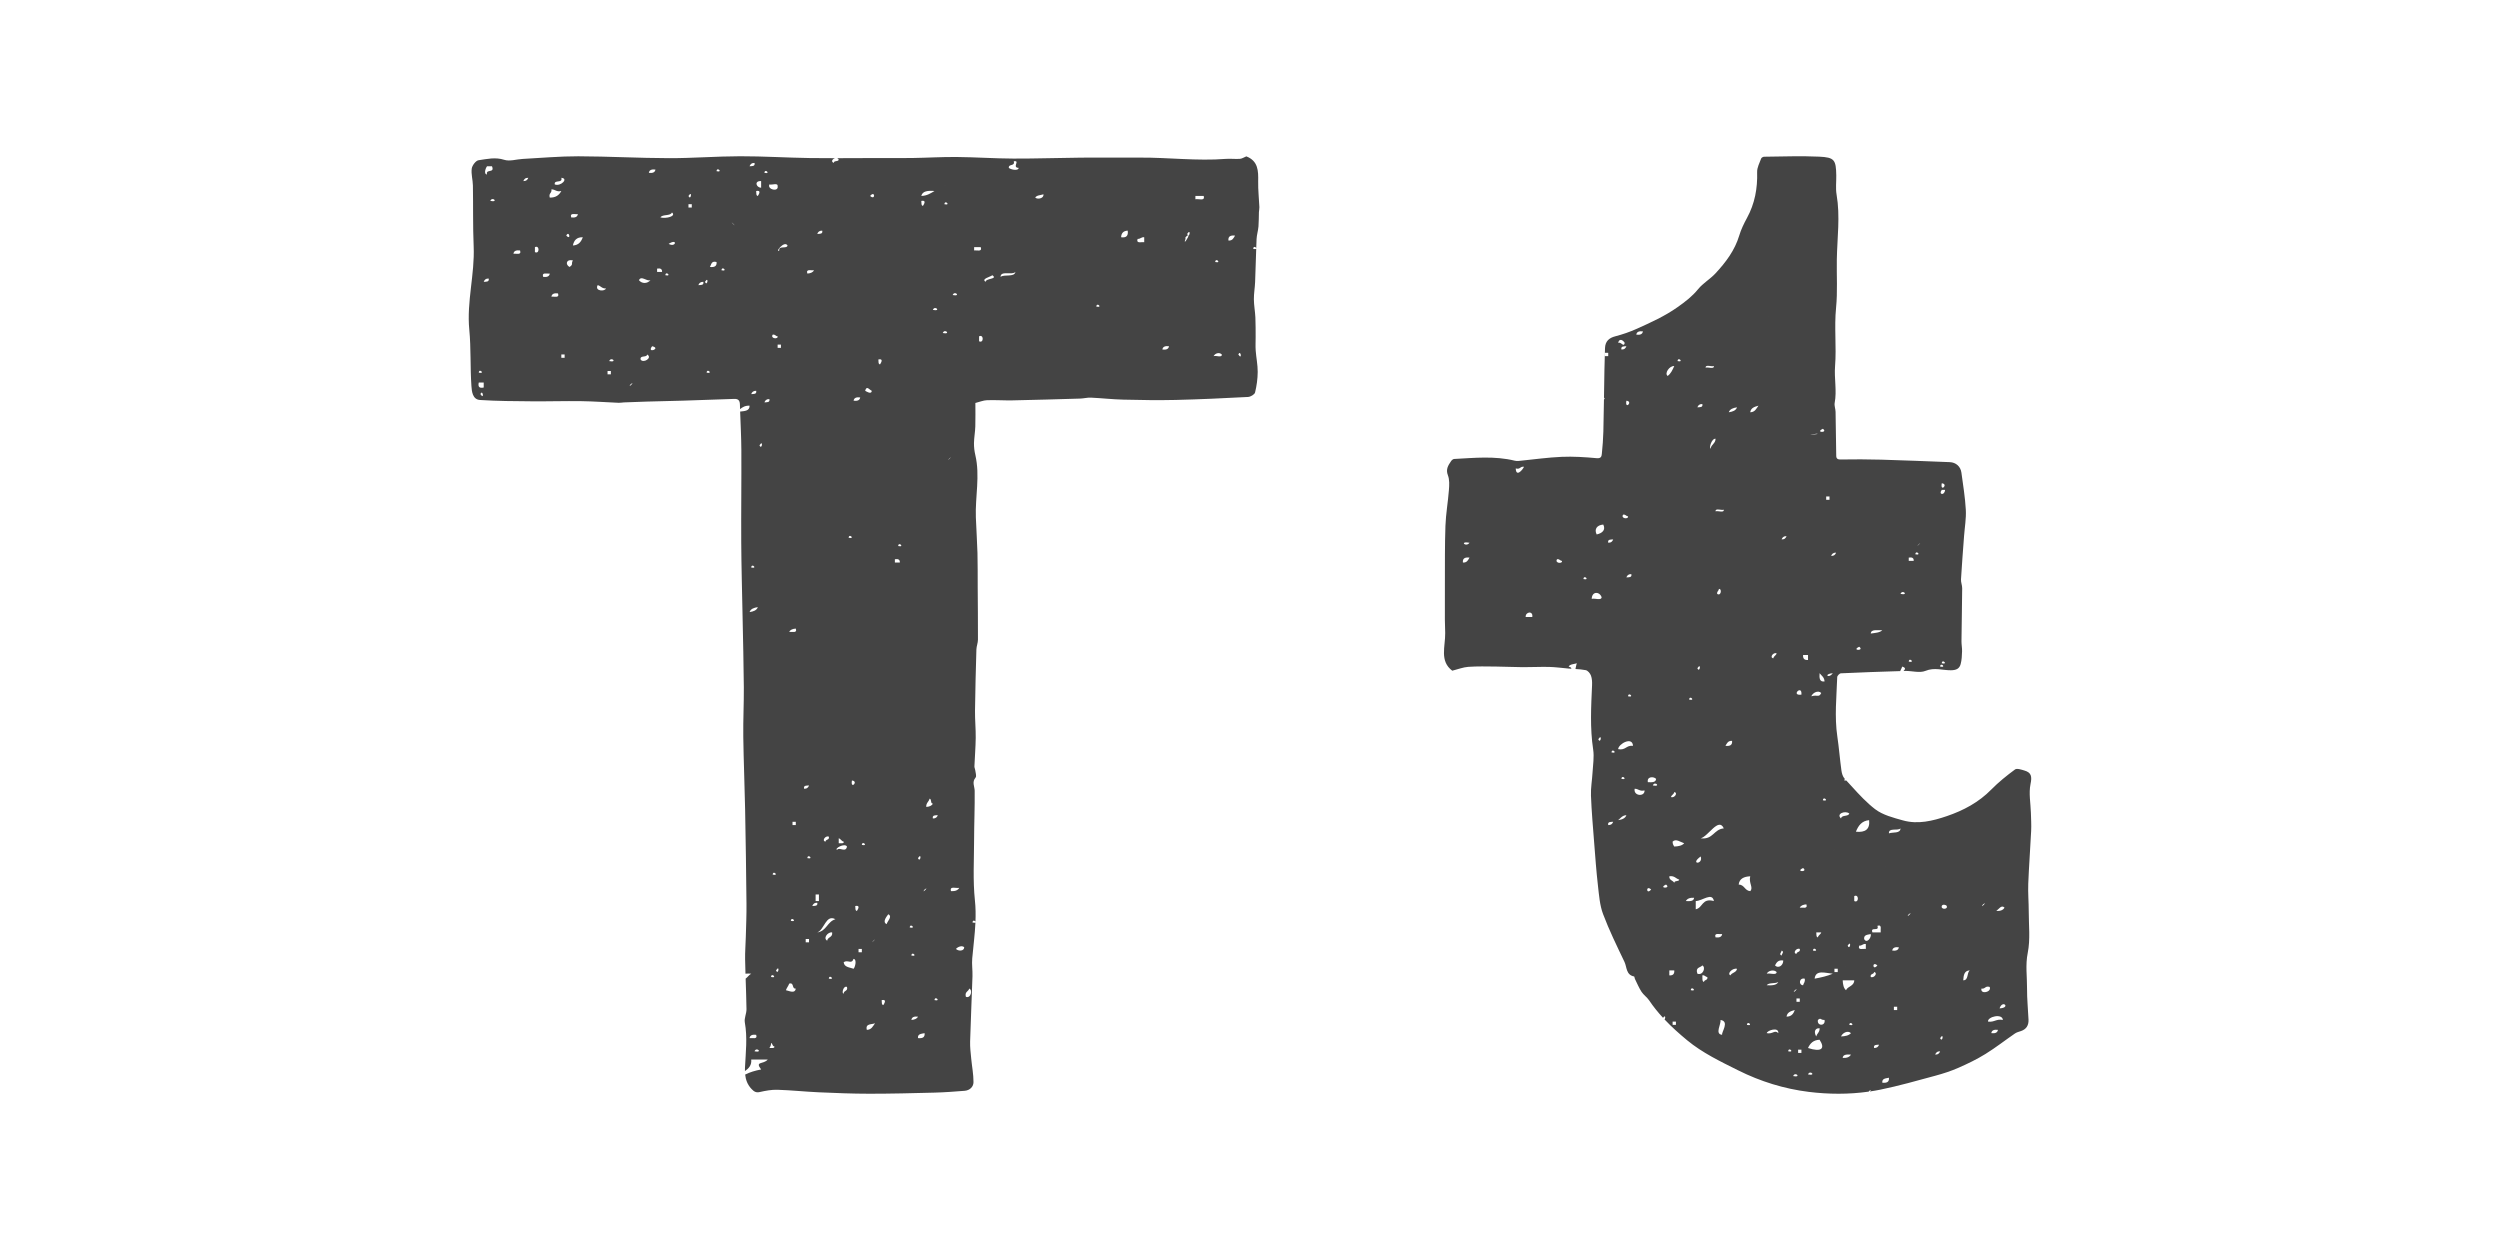 <?xml version="1.0" encoding="utf-8"?>
<!-- Generator: Adobe Illustrator 16.0.0, SVG Export Plug-In . SVG Version: 6.00 Build 0)  -->
<!DOCTYPE svg PUBLIC "-//W3C//DTD SVG 1.1//EN" "http://www.w3.org/Graphics/SVG/1.1/DTD/svg11.dtd">
<svg version="1.1" id="Layer_1" xmlns="http://www.w3.org/2000/svg" xmlns:xlink="http://www.w3.org/1999/xlink" x="0px" y="0px"
	 width="800px" height="400px" viewBox="0 0 800 400" enable-background="new 0 0 800 400" xml:space="preserve">
<g>
	<path fill-rule="evenodd" clip-rule="evenodd" fill="#444444" d="M398.828,50.038c-0.746,0.3-1.395,0.748-2.068,0.795
		c-1.504,0.104-3.029-0.105-4.532,0.012c-9.174,0.719-18.314-0.468-27.477-0.412c-6.235,0.038-12.472-0.044-18.707,0.011
		c-7.253,0.064-14.507,0.331-21.76,0.303c-6.052-0.024-12.102-0.452-18.155-0.508c-4.714-0.043-9.433,0.253-14.15,0.323
		c-4.032,0.061-8.065,0.015-12.098,0.018c-4.003,0.003-8.006,0.033-12.01,0.041c0.213,0.066,0.4,0.211,0.524,0.461
		c-0.119,0.764-1.579,0.186-1.589,1.055c-1.042-0.449-0.361-1.314,0.435-1.516c-2.682,0.003-5.362-0.003-8.043-0.044
		c-7.459-0.111-14.915-0.589-22.371-0.576c-7.574,0.012-15.149,0.633-22.724,0.614c-9.685-0.023-19.368-0.579-29.053-0.602
		c-5.936-0.013-11.873,0.533-17.808,0.848c-1.979,0.105-4.14,0.848-5.891,0.283c-2.863-0.925-5.53-0.249-8.212,0.131
		c-0.872,0.124-2.043,1.664-2.181,2.678c-0.237,1.755,0.341,3.603,0.372,5.414c0.112,6.489-0.035,12.988,0.242,19.471
		c0.382,8.929-2.264,17.654-1.401,26.634c0.575,5.978,0.27,12.036,0.682,18.036c0.117,1.695,0.322,4.331,2.756,4.491
		c5.533,0.363,11.092,0.378,16.643,0.426c5.242,0.045,10.487-0.128,15.729-0.053c4.013,0.056,8.021,0.357,12.031,0.528
		c0.542,0.022,1.092-0.107,1.639-0.129c2.453-0.096,4.906-0.192,7.359-0.262c3.867-0.108,7.737-0.178,11.604-0.297
		c5.437-0.166,10.874-0.348,16.309-0.558c1.33-0.052,1.821,0.496,1.852,1.814c0.012,0.485,0.031,0.971,0.047,1.457
		c0.756-0.626,1.609-1.156,3.038-1.111c0.058,1.694-1.542,1.729-3.014,1.892c0.141,4.099,0.362,8.196,0.386,12.296
		c0.055,9.856-0.095,19.714-0.036,29.571c0.047,7.857,0.276,15.714,0.425,23.57c0.144,7.594,0.349,15.187,0.405,22.78
		c0.039,5.247-0.243,10.497-0.176,15.743c0.103,7.769,0.437,15.536,0.586,23.305c0.195,10.096,0.34,20.191,0.438,30.289
		c0.035,3.54-0.126,7.082-0.219,10.623c-0.062,2.379-0.263,4.758-0.22,7.134c0.027,1.522,0.07,3.045,0.117,4.567
		c0.537-0.075,1.174-0.051,1.836-0.001c-0.714,0.411-1.144,1.105-1.784,1.589c0.106,3.256,0.223,6.512,0.271,9.768
		c0.02,1.409-0.772,2.894-0.534,4.226c0.867,4.831,0.29,9.622,0.052,14.435c-0.02,0.387-0.022,0.77-0.016,1.149
		c1.197-0.834,2.212-1.889,2.012-3.687c1.759,0,3.523,0,5.281,0c-1.389,1.648-4.198,0.417-2.11,3.171
		c-1.897,0.35-3.62,0.874-5.11,1.63c0.181,1.67,0.733,3.239,2.033,4.603c0.777,0.815,1.397,1.271,2.632,0.99
		c1.851-0.419,3.78-0.783,5.662-0.725c4.412,0.135,8.812,0.611,13.223,0.808c5.387,0.239,10.778,0.456,16.168,0.46
		c6.943,0.004,13.888-0.172,20.829-0.355c3.23-0.084,6.459-0.326,9.682-0.582c1.645-0.131,2.83-1.274,2.837-2.773
		c0.012-2.5-0.493-4.999-0.728-7.504c-0.172-1.824-0.406-3.659-0.354-5.483c0.2-6.968,0.53-13.933,0.756-20.901
		c0.062-1.897-0.249-3.817-0.081-5.699c0.343-3.847,0.854-7.654,1.027-11.505c-0.111,0.1-0.393,0.136-0.939,0.011
		c0.06-0.896,0.752-0.618,0.947-0.299c0.09-2.226,0.068-4.467-0.172-6.738c-0.68-6.425-0.281-12.968-0.266-19.459
		c0.013-5.215,0.247-10.43,0.188-15.644c-0.016-1.437-0.954-2.793,0.29-4.25c0.379-0.444-0.033-1.583-0.122-2.398
		c-0.043-0.396-0.269-0.786-0.252-1.172c0.126-3.058,0.383-6.112,0.418-9.17c0.033-2.871-0.263-5.746-0.227-8.619
		c0.08-6.537,0.255-13.073,0.445-19.608c0.031-1.061,0.493-2.111,0.497-3.167c0.019-5.651-0.045-11.304-0.08-16.955
		c-0.021-3.597,0.023-7.194-0.075-10.788c-0.104-3.789-0.38-7.574-0.515-11.363c-0.237-6.646,1.389-13.305-0.17-19.949
		c-0.292-1.245-0.453-2.555-0.433-3.832c0.029-1.769,0.371-3.531,0.426-5.303c0.079-2.543,0.021-5.09,0.021-7.543
		c1.389-0.346,2.553-0.846,3.734-0.887c2.703-0.096,5.414,0.11,8.119,0.056c7.229-0.148,14.458-0.36,21.685-0.575
		c1.146-0.034,2.292-0.353,3.426-0.301c3.466,0.16,6.922,0.557,10.387,0.64c5.582,0.136,11.173,0.229,16.754,0.098
		c7.722-0.182,15.442-0.546,23.156-0.955c0.801-0.043,2.082-0.794,2.239-1.438c0.521-2.141,0.834-4.381,0.845-6.585
		c0.011-2.283-0.477-4.562-0.645-6.853c-0.103-1.423-0.007-2.859-0.016-4.289c-0.015-2.099,0.019-4.2-0.082-6.295
		c-0.095-1.938-0.463-3.865-0.481-5.801c-0.019-1.834,0.322-3.668,0.395-5.508c0.142-3.564,0.233-7.13,0.358-10.693
		c-0.076,0.131-0.348,0.199-0.971,0.058c0.064-0.956,0.844-0.58,0.978-0.238c0.034-0.957,0.059-1.916,0.102-2.873
		c0.061-1.347,0.492-2.674,0.609-4.022c0.131-1.521,0.089-3.057,0.144-4.585c0.02-0.536,0.171-1.074,0.147-1.606
		c-0.12-2.762-0.438-5.525-0.385-8.281C402.684,54.665,402.623,51.519,398.828,50.038z M155.847,53.197c0.53,0,1.056,0,1.586,0
		c0.987,2.397-2.101,0.718-1.586,2.64C154.609,55.703,155.54,53.518,155.847,53.197z M153.207,119.248
		C153.309,117.666,155.4,119.749,153.207,119.248L153.207,119.248z M153.73,126.115C154.504,124.365,155.044,128.177,153.73,126.115
		L153.73,126.115z M154.789,124.004c-1.373,0.313-1.901-0.214-1.582-1.583c0.523,0,1.055,0,1.582,0
		C154.789,122.943,154.789,123.477,154.789,124.004z M154.789,90.187c0.232-0.652,0.676-1.088,1.588-1.062
		C156.623,90.256,155.619,90.136,154.789,90.187z M156.902,64.295C157.527,62.688,159.707,64.864,156.902,64.295L156.902,64.295z
		 M164.3,81.201c0.126-0.928,0.907-1.206,2.116-1.058C166.944,81.737,165.24,81.08,164.3,81.201z M167.472,57.953
		c0.231-0.649,0.677-1.085,1.584-1.056C168.824,57.544,168.379,57.979,167.472,57.953z M184.909,68.522
		c-0.127,0.927-0.909,1.205-2.112,1.056C182.264,67.986,183.969,68.642,184.909,68.522z M179.625,56.897
		c2.462,0.203-0.227,2.901-2.109,2.11C177.25,57.341,180.135,58.813,179.625,56.897z M171.172,80.671c0-0.527,0-1.05,0-1.582
		C172.708,78.31,172.708,81.456,171.172,80.671z M173.812,88.604c-0.528-1.594,1.175-0.939,2.116-1.061
		C175.801,88.474,175.018,88.746,173.812,88.604z M176.455,94.937c0.124-0.922,0.906-1.2,2.109-1.051
		C179.098,95.474,177.395,94.816,176.455,94.937z M175.928,63.233c-0.438-1.489,0.744-1.369,0.527-2.638
		c1.246-0.015,1.555,0.907,3.17,0.524C178.955,62.388,177.898,63.276,175.928,63.233z M180.681,114.492c-0.351,0-0.704,0-1.056,0
		c0-0.354,0-0.707,0-1.055c0.352,0,0.705,0,1.056,0C180.681,113.785,180.681,114.138,180.681,114.492z M181.209,75.39
		C182.098,73.522,182.863,77.115,181.209,75.39L181.209,75.39z M182.264,85.431c-1.359-0.686-1.222-2.565,1.061-2.114
		C182.639,84.557,183.594,84.496,182.264,85.431z M183.324,78.561c0.33-1.611,1.173-2.698,3.171-2.643
		C185.982,77.348,185.167,78.468,183.324,78.561z M191.251,91.241c1.001,0.228,1.324,1.141,2.64,1.055
		C193.649,93.336,190.187,93.248,191.251,91.241z M195.479,119.776c-0.356,0-0.707,0-1.061,0c0-0.352,0-0.707,0-1.056
		c0.354,0,0.704,0,1.061,0C195.479,119.069,195.479,119.425,195.479,119.776z M194.945,115.55
		C195.571,113.943,197.751,116.12,194.945,115.55L194.945,115.55z M215.026,67.989c1.478,1.177-1.778,2.065-3.694,1.589
		C211.975,68.467,214.508,69.235,215.026,67.989z M209.743,54.254c-0.13,0.931-0.907,1.203-2.11,1.059
		C207.758,54.379,208.54,54.109,209.743,54.254z M201.816,122.943C203.586,121.665,200.539,124.717,201.816,122.943L201.816,122.943
		z M204.984,115.022c-0.223-1.464,1.973-0.496,2.115-1.585C208.934,114.513,205.775,116.405,204.984,115.022z M204.46,89.658
		c0.797-1.597,2.321,0.44,3.694,0C207.082,90.857,205.391,90.826,204.46,89.658z M208.683,110.791
		C211.78,111.498,206.775,113.286,208.683,110.791L208.683,110.791z M209.743,88.604c-0.81,0.324,1.158-0.47,1.533-0.615
		C211.129,88.047,210.68,88.229,209.743,88.604z M210.271,87.015c0-0.351,0-0.703,0-1.061c1.062-0.176,1.655,0.116,1.585,1.061
		C211.332,87.015,210.799,87.015,210.271,87.015z M212.914,82.26c0.076-0.038,0.12-0.061,0.178-0.089
		c-0.39,0.195-0.997,0.499-1.065,0.528C212.072,82.677,212.316,82.556,212.914,82.26z M212.914,88.07
		C213.023,86.491,215.109,88.58,212.914,88.07L212.914,88.07z M213.966,78.033C216.979,76.13,216.291,79.37,213.966,78.033
		L213.966,78.033z M220.312,62.706C221.629,60.647,221.083,64.458,220.312,62.706L220.312,62.706z M221.369,66.407
		c-0.355,0-0.703,0-1.057,0c0-0.352,0-0.703,0-1.056c0.354,0,0.701,0,1.057,0C221.369,65.704,221.369,66.056,221.369,66.407z
		 M223.485,91.241c0.224-0.647,0.673-1.082,1.579-1.055C225.314,91.316,224.309,91.19,223.485,91.241z M225.598,90.187
		C226.912,88.125,226.361,91.941,225.598,90.187L225.598,90.187z M226.119,119.248C226.225,117.666,228.32,119.749,226.119,119.248
		L226.119,119.248z M227.18,85.431c0.459-0.777,0.422-2.047,2.117-1.587C229.453,85.232,228.561,85.578,227.18,85.431z
		 M229.297,54.785C229.398,53.197,231.49,55.29,229.297,54.785L229.297,54.785z M230.879,86.487
		C230.986,84.902,233.073,86.991,230.879,86.487L230.879,86.487z M231.936,81.731c-0.166,0.397-0.26,0.606-0.293,0.682
		c0.088-0.2,0.529-1.237,0.612-1.431C232.227,81.062,232.131,81.277,231.936,81.731z M234.58,71.689
		C233.134,70.082,236.186,73.134,234.58,71.689L234.58,71.689z M279.49,301.018C281.098,299.577,278.051,302.625,279.49,301.018
		L279.49,301.018z M278.439,62.706C280.042,60.753,280.219,64.313,278.439,62.706L278.439,62.706z M275.268,127.171
		c-0.129,0.931-0.912,1.209-2.116,1.061C273.275,127.301,274.064,127.027,275.268,127.171z M272.623,249.759
		C274.91,249.982,272.063,252.83,272.623,249.759L272.623,249.759z M271.568,172.087
		C271.676,170.504,273.764,172.591,271.568,172.087L271.568,172.087z M268.396,268.257c0.691,0.186,0.831,0.931,1.585,1.061
		c0.098,0.443-0.205,0.495-0.527,0.522c-0.354,0-0.705,0-1.058,0C268.396,269.317,268.396,268.784,268.396,268.257z M267.18,264.932
		c-0.061,0.111-0.145,0.265-0.254,0.473C267.004,265.252,267.104,265.071,267.18,264.932z M266.807,265.613
		c0.021-0.028,0.034-0.057,0.049-0.084c-0.033,0.065-0.061,0.116-0.084,0.153C266.786,265.664,266.795,265.646,266.807,265.613z
		 M265.225,267.729c0.292,1.171-1.01,0.748-1.055,1.588C262.854,269.1,264.137,267.263,265.225,267.729z M263.114,73.805
		c0.246,1.131-0.76,1.006-1.588,1.058C261.758,74.214,262.201,73.777,263.114,73.805z M260.998,286.225c0.355,0,0.704,0,1.056,0
		c0,0.699,0,1.403,0,2.112c-0.352,0-0.7,0-1.056,0C260.998,287.628,260.998,286.924,260.998,286.225z M260.471,86.487
		c-0.354,0.707-1.13,0.98-2.115,1.056C257.822,85.954,259.535,86.606,260.471,86.487z M252.016,78.561
		c-0.223,1.186-2.898-0.078-2.644,1.583C247.812,81.056,250.956,76.782,252.016,78.561z M246.205,59.008
		c0.768,0.292,2.731-0.615,2.639,0.533C249.238,61.55,245.427,60.679,246.205,59.008z M247.261,107.09
		c0.851-0.143,0.906,0.501,1.583,0.533C249.059,108.646,246.441,108.393,247.261,107.09z M246.732,312.64
		C246.839,311.062,248.928,313.149,246.732,312.64L246.732,312.64z M244.616,55.312C244.729,53.73,246.812,55.813,244.616,55.312
		L244.616,55.312z M243.562,57.953c0,0.703,0,1.411,0,2.115C241.967,60.042,241.252,57.805,243.562,57.953z M240.391,126.115
		c0.23-0.648,0.676-1.083,1.582-1.061C242.223,126.186,241.223,126.063,240.391,126.115z M240.391,181.603
		C240.497,180.018,242.584,182.105,240.391,181.603L240.391,181.603z M241.449,52.136c0.246,1.131-0.754,1.01-1.588,1.062
		C240.094,52.545,240.537,52.113,241.449,52.136z M239.861,195.865c0.366-1.046,1.412-1.406,2.645-1.582
		C242.141,195.32,241.094,195.69,239.861,195.865z M239.861,332.192c0.129-0.931,0.912-1.203,2.111-1.058
		C242.51,332.725,240.797,332.077,239.861,332.192z M241.449,336.42C242.074,334.812,244.25,336.994,241.449,336.42L241.449,336.42z
		 M242.506,62.706c-0.62-0.082-0.449-0.962-0.533-1.586C243.732,60.758,242.828,62.216,242.506,62.706z M243.033,142.497
		C244.348,140.436,243.802,144.246,243.033,142.497L243.033,142.497z M244.616,128.759c0.231-0.648,0.677-1.089,1.589-1.055
		C246.445,128.828,245.445,128.707,244.616,128.759z M247.261,335.363c-0.358,0-0.709,0-1.056,0
		c0.277-0.427,0.552-0.856,0.527-1.588c0.57,0.135,0.357,1.055,1.057,1.061C247.882,335.285,247.584,335.331,247.261,335.363z
		 M247.261,279.878C247.363,278.299,249.455,280.386,247.261,279.878L247.261,279.878z M248.32,310.528
		C249.631,308.469,249.085,312.279,248.32,310.528L248.32,310.528z M249.9,111.321c-0.349,0-0.703,0-1.057,0
		c0-0.351,0-0.703,0-1.058c0.354,0,0.708,0,1.057,0C249.9,110.618,249.9,110.971,249.9,111.321z M251.488,316.866
		c0.273-0.776,0.782-1.328,1.057-2.109c1.697-0.464,0.727,1.739,2.109,1.588C254.354,318.084,252.663,317.099,251.488,316.866z
		 M253.072,294.676C253.178,293.091,255.266,295.186,253.072,294.676L253.072,294.676z M254.654,264.028c-0.347,0-0.703,0-1.049,0
		c0-0.352,0-0.703,0-1.059c0.346,0,0.702,0,1.049,0C254.654,263.325,254.654,263.677,254.654,264.028z M252.545,202.204
		c0.346-0.708,1.124-0.981,2.109-1.055C255.188,202.742,253.484,202.09,252.545,202.204z M258.887,251.347
		c-0.232,0.649-0.676,1.084-1.583,1.056C257.053,251.274,258.053,251.398,258.887,251.347z M258.887,301.545
		c-0.352,0-0.71,0-1.062,0c0-0.351,0-0.707,0-1.055c0.352,0,0.71,0,1.062,0C258.887,300.838,258.887,301.194,258.887,301.545z
		 M258.355,274.599C258.461,273.011,260.547,275.104,258.355,274.599L258.355,274.599z M259.938,289.92
		c0.236-0.648,0.676-1.083,1.589-1.055C261.775,289.995,260.775,289.874,259.938,289.92z M265.225,313.172
		C265.331,311.589,267.419,313.671,265.225,313.172L265.225,313.172z M264.697,301.018c-1.412-0.772,0.218-2.898,1.588-2.644
		C266.531,300.035,264.859,299.771,264.697,301.018z M261.526,298.374c2.286-0.837,2.73-5.893,5.813-4.223
		C264.743,294.896,264.479,297.98,261.526,298.374z M267.868,271.955c-1.001-0.352,2.422-2.318,3.167-1.061
		C270.666,273.011,268.56,270.928,267.868,271.955z M269.98,317.924c-0.69,0.264-0.232-2.616,1.055-2.112
		C271.424,317.256,269.989,316.876,269.98,317.924z M273.151,310.001c-1.296-0.464-3.052-0.478-3.171-2.116
		c1.435-0.889,2.472,0.839,3.171-1.057C274.328,307.051,273.568,309.636,273.151,310.001z M274.207,291.508
		c-0.615-0.087-0.443-0.967-0.528-1.588C275.438,289.559,274.531,291.014,274.207,291.508z M275.79,304.719
		c-0.353,0-0.704,0-1.056,0c0-0.352,0-0.709,0-1.062c0.352,0,0.703,0,1.056,0C275.79,304.01,275.79,304.367,275.79,304.719z
		 M275.79,270.373C275.901,268.79,277.984,270.877,275.79,270.373L275.79,270.373z M278.963,125.055
		c-0.079,1.32-1.787,0.163-2.111,0C277.323,123.29,278.031,124.597,278.963,125.055z M277.379,329.553
		c-0.514-2.097,1.527-1.644,2.64-2.116C279.342,328.344,278.924,329.517,277.379,329.553z M281.607,116.605
		c-0.623-0.088-0.449-0.964-0.528-1.583C282.832,114.656,281.932,116.114,281.607,116.605z M282.662,321.626
		c-0.617-0.088-0.445-0.968-0.527-1.589C283.893,319.677,282.986,321.131,282.662,321.626z M283.723,295.73
		c-1.538-0.736,0.148-2.607,0.527-3.167C285.751,293.269,283.842,294.911,283.723,295.73z M304.853,94.414
		C305.482,92.808,307.658,94.982,304.853,94.414L304.853,94.414z M298.516,99.169C299.141,97.562,301.32,99.741,298.516,99.169
		L298.516,99.169z M299.043,61.12c-1.218,0.722-2.357,1.522-4.229,1.586C295.176,61.133,296.922,60.938,299.043,61.12z
		 M295.342,65.88c-0.615-0.088-0.443-0.964-0.527-1.585C296.576,63.931,295.666,65.389,295.342,65.88z M293.754,274.599
		C295.069,272.534,294.533,276.351,293.754,274.599L293.754,274.599z M291.644,305.773
		C291.75,304.188,293.838,306.277,291.644,305.773L291.644,305.773z M286.36,180.014c0-0.352,0-0.705,0-1.057
		c1.061-0.18,1.654,0.107,1.585,1.057C287.421,180.014,286.888,180.014,286.36,180.014z M287.421,174.729
		C287.523,173.147,289.615,175.234,287.421,174.729L287.421,174.729z M289.403,255.949
		C289.38,256.116,289.38,256.085,289.403,255.949L289.403,255.949z M289.403,255.945c0.013-0.087,0.031-0.227,0.061-0.431
		C289.44,255.686,289.422,255.844,289.403,255.945z M289.533,255.047c-0.006,0.023-0.011,0.041-0.011,0.069
		c0.021-0.129,0.038-0.258,0.052-0.355C289.561,254.833,289.546,254.928,289.533,255.047z M291.116,296.792
		C291.223,295.207,293.311,297.296,291.116,296.792L291.116,296.792z M291.644,326.382c0.13-0.931,0.913-1.203,2.11-1.056
		C293.412,326.03,292.629,326.307,291.644,326.382z M293.754,332.192c-0.154-1.394,1.106-1.36,2.115-1.585
		C296.033,331.998,295.139,332.341,293.754,332.192z M295.869,284.638C297.643,283.359,294.594,286.405,295.869,284.638
		L295.869,284.638z M296.402,258.219c-0.082-1.314,0.826-1.633,1.056-2.644c0.765,0.119,0.185,1.578,1.058,1.587
		C298.168,257.867,297.385,258.145,296.402,258.219z M299.043,320.037C299.149,318.461,301.238,320.544,299.043,320.037
		L299.043,320.037z M298.516,261.913c-0.25-1.125,0.753-1.005,1.582-1.056C299.865,261.511,299.422,261.945,298.516,261.913z
		 M302.742,59.541C298.625,58.762,303.992,59.777,302.742,59.541L302.742,59.541z M301.686,97.053
		c0.19-0.448,0.287-0.671,0.319-0.746c-0.082,0.194-0.527,1.229-0.609,1.428C301.422,97.659,301.515,97.45,301.686,97.053z
		 M301.686,106.568C302.312,104.956,304.491,107.138,301.686,106.568L301.686,106.568z M302.214,65.352
		C302.316,63.767,304.409,65.855,302.214,65.352L302.214,65.352z M303.797,146.723C305.409,145.283,302.357,148.33,303.797,146.723
		L303.797,146.723z M306.969,284.109c-0.449,0.783-1.328,1.139-2.644,1.056C303.784,283.393,305.969,284.345,306.969,284.109z
		 M305.908,303.657c0.648-0.751,2.02-1.199,2.648-0.523C308.502,304.477,306.589,304.379,305.908,303.657z M309.081,318.982
		c-0.449-1.686,0.833-1.635,1.061-2.638C311.354,316.757,310.654,319.612,309.081,318.982z M311.725,80.144c0-0.352,0-0.704,0-1.055
		c0.703,0,1.412,0,2.115,0C314.373,80.68,312.66,80.024,311.725,80.144z M313.307,109.206c0-0.527,0-1.056,0-1.583
		C314.85,106.845,314.85,109.985,313.307,109.206z M315.423,90.187c-1.589-0.954,1.538-1.583,2.116-2.116
		C319.466,89.368,315.367,89.02,315.423,90.187z M320.179,88.604c-0.024-2.134,3.778-0.449,4.755-1.589
		C324.614,88.807,321.377,87.686,320.179,88.604z M322.822,53.725c-0.158-1.389,2.051-0.412,1.582-2.11
		c2.219-0.397-0.716,2.019,1.585,2.11C325.771,54.9,323.189,54.137,322.822,53.725z M331.277,63.233
		c0.443-0.782,1.698-0.757,2.638-1.055C333.999,63.722,331.777,63.786,331.277,63.233z M350.824,98.108
		C350.936,96.529,353.02,98.613,350.824,98.108L350.824,98.108z M358.752,75.918c0.063-1.344,0.769-2.047,2.111-2.113
		C361.111,75.46,360.404,76.162,358.752,75.918z M366.15,77.506c-0.936-0.121-2.648,0.527-2.112-1.056
		c0.945,0.064,1.112-0.648,2.112-0.532C366.15,76.45,366.15,76.973,366.15,77.506z M371.961,111.85
		c0.129-0.931,0.91-1.203,2.114-1.059C373.951,111.722,373.168,111.997,371.961,111.85z M380.332,75.333
		c0.045,0.574-1.85,3.445-0.968,1.117c0.036-0.108-0.075-0.46,0-0.532c0.382-0.386,0.634-0.585,0.782-0.649
		c-0.078-0.073-0.166-0.199-0.26-0.406C380.924,73.237,380.805,75.251,380.332,75.333z M382.53,63.767c0-0.351,0-0.708,0-1.061
		c0.882,0,1.764,0,2.644,0C385.716,64.485,383.527,63.531,382.53,63.767z M388.869,83.844
		C388.975,82.26,391.063,84.349,388.869,83.844L388.869,83.844z M388.348,113.962c0.479-0.918,1.846-1.361,2.637-0.524
		C391.072,114.577,389.11,113.68,388.348,113.962z M393.101,76.973c-0.161-1.389,0.733-1.732,2.112-1.583
		C394.755,76.162,394.422,77.065,393.101,76.973z M395.083,94.261C395.064,94.395,395.059,94.428,395.083,94.261L395.083,94.261z
		 M395.083,94.257c0.013-0.107,0.036-0.26,0.063-0.431C395.115,94.024,395.096,94.164,395.083,94.257z M395.213,93.358
		c-0.006,0.023-0.006,0.041-0.015,0.064c0.024-0.13,0.036-0.26,0.056-0.356C395.244,93.14,395.23,93.238,395.213,93.358z
		 M396.268,113.438C397.041,111.684,397.584,115.494,396.268,113.438L396.268,113.438z"/>
	<path fill-rule="evenodd" clip-rule="evenodd" fill="#444444" d="M649.766,250.9c0.496-2.416,0.311-3.674-1.983-4.343
		c-0.97-0.282-2.381-0.769-2.978-0.328c-2.662,1.961-5.27,4.056-7.582,6.411c-4.03,4.105-8.908,6.706-14.232,8.517
		c-4.549,1.546-9.268,2.713-14.061,1.366c-3.078-0.865-6.438-1.715-8.895-3.589c-0.645-0.492-1.264-1.019-1.872-1.559
		c-0.093,0.649-0.354,2.466-0.046,0.311c0.019-0.131,0.034-0.233,0.045-0.312c-2.612-2.319-4.938-5.017-7.329-7.604
		c-0.217-0.007-0.434-0.013-0.644-0.013c0.01-0.214,0.073-0.374,0.158-0.513c-0.021-0.023-0.043-0.047-0.064-0.07
		c-0.604-0.644-0.903-1.717-1.029-2.635c-0.498-3.609-0.775-7.249-1.308-10.853c-0.937-6.346-0.246-12.684-0.036-19.024
		c0.014-0.433,0.746-1.188,1.17-1.206c6.322-0.292,12.647-0.521,18.974-0.708c0.244-0.542,0.584-1.131,0.634-1.447
		c1.299,0.393,0.976,0.863,0.436,1.413c0.157-0.005,0.313-0.011,0.471-0.016c2.203-0.062,4.688,0.747,6.555-0.025
		c2.841-1.174,5.446-0.17,8.121-0.191c1.709-0.013,2.729-0.489,3.131-1.953c0.357-1.301,0.407-2.703,0.457-4.066
		c0.04-1.092-0.197-2.191-0.186-3.286c0.06-5.648,0.181-11.298,0.224-16.946c0.007-0.947-0.435-1.906-0.379-2.843
		c0.273-4.624,0.642-9.243,0.981-13.863c0.205-2.797,0.711-5.606,0.561-8.383c-0.216-3.979-0.875-7.938-1.408-11.896
		c-0.27-1.992-1.772-3.292-3.744-3.366c-7.305-0.277-14.609-0.589-21.916-0.792c-4.347-0.121-8.699-0.13-13.047-0.056
		c-1.479,0.025-1.344-0.855-1.359-1.742c-0.076-4.505-0.113-9.012-0.205-13.516c-0.021-0.957-0.455-1.956-0.284-2.857
		c0.741-3.913-0.193-7.811,0.122-11.768c0.489-6.167-0.305-12.404,0.319-18.65c0.508-5.1,0.157-10.283,0.243-15.428
		c0.116-6.931,1.123-13.853-0.075-20.797c-0.344-1.996-0.063-4.097-0.1-6.151c-0.089-4.968-0.563-5.768-5.479-5.995
		c-5.86-0.273-11.746-0.036-17.619,0.022c-0.328,0.002-0.844,0.304-0.945,0.585c-0.512,1.418-1.327,2.887-1.283,4.316
		c0.158,5.21-0.742,10.099-3.252,14.703c-0.974,1.786-1.885,3.655-2.465,5.595c-1.43,4.772-4.324,8.594-7.617,12.138
		c-1.699,1.828-4,3.127-5.558,5.048c-1.885,2.322-4.091,3.996-6.519,5.718c-4.125,2.923-8.621,4.942-13.146,6.979
		c-2.188,0.984-4.488,1.777-6.812,2.379c-2.049,0.529-3.226,1.604-3.31,3.786c-0.088,2.275-0.143,4.553-0.184,6.83
		c-0.054,3.014-0.097,6.026-0.144,9.04c0.305,0.167,0.221,0.357-0.009,0.571c-0.054,3.418-0.111,6.837-0.191,10.254
		c-0.055,2.348-0.246,4.695-0.479,7.032c-0.084,0.854-0.191,1.625-1.645,1.494c-3.721-0.339-7.482-0.594-11.208-0.431
		c-4.395,0.193-8.77,0.803-13.153,1.247c-0.089,0.446-0.2,1.02-0.234,1.176c0.023-0.108,0.095-0.473,0.234-1.176
		c-0.203,0.021-0.406,0.045-0.609,0.064c-0.408,0.04-0.844,0.023-1.24-0.074c-6.435-1.582-12.935-0.896-19.422-0.555
		c-0.338,0.018-0.755,0.366-0.965,0.677c-0.918,1.362-1.779,2.607-1.026,4.541c0.548,1.404,0.445,3.145,0.325,4.712
		c-0.293,3.829-0.977,7.637-1.114,11.467c-0.224,6.203-0.144,12.418-0.175,18.629c-0.02,3.789-0.02,7.577-0.006,11.366
		c0.004,1.437,0.078,2.874,0.102,4.312c0.071,4.281-1.867,8.955,2.26,12.049c1.885-0.475,3.486-1.12,5.125-1.234
		c2.932-0.204,5.885-0.124,8.827-0.096c2.872,0.027,5.743,0.182,8.616,0.199c2.814,0.018,5.633-0.146,8.445-0.079
		c2.064,0.05,4.123,0.347,6.186,0.521c0.301,0.025,0.603,0.043,0.904,0.062c0.032-0.284-0.133-0.476-0.867-0.694
		c0.443-0.788,1.695-0.765,2.639-1.055c-0.225,0.535-0.293,1.228-0.448,1.833c1.112,0.068,2.221,0.152,3.303,0.371
		c0.659,0.132,1.394,1.021,1.655,1.729c0.348,0.941,0.398,2.047,0.354,3.071c-0.304,6.87-0.697,13.719,0.353,20.587
		c0.365,2.39-0.062,4.907-0.2,7.362c-0.137,2.467-0.598,4.937-0.504,7.39c0.193,5.022,0.634,10.036,1.023,15.05
		c0.357,4.579,0.686,9.162,1.208,13.722c0.352,3.076,0.571,6.283,1.643,9.135c1.962,5.223,4.442,10.258,6.849,15.303
		c0.793,1.661,0.461,4.163,3.083,4.669c0.126,0.024,0.131,0.513,0.251,0.756c0.688,1.395,1.283,2.853,2.125,4.149
		c0.658,1.014,1.763,1.737,2.438,2.744c1.338,1.998,2.84,3.845,4.448,5.588c0.812-1.163,0.813,0.141,0.489,0.521
		c2.258,2.387,4.711,4.581,7.241,6.67c4.885,4.031,10.618,6.765,16.286,9.597c7.174,3.586,14.731,5.923,22.588,6.9
		c6.364,0.791,12.824,0.833,19.194-0.074c0.043-0.063,0.086-0.129,0.147-0.214c0.875-0.63,0.576-0.21,0.202,0.167
		c1.125-0.167,2.248-0.354,3.366-0.582c5.926-1.211,11.762-2.88,17.605-4.461c2.516-0.681,5.023-1.491,7.404-2.537
		c2.965-1.301,5.908-2.727,8.658-4.427c3.256-2.012,6.285-4.392,9.446-6.564c0.55-0.378,1.257-0.542,1.905-0.762
		c1.754-0.592,2.496-1.873,2.42-3.64c-0.143-3.332-0.5-6.663-0.473-9.992c0.031-3.788-0.562-7.499,0.225-11.403
		c0.861-4.285,0.317-8.859,0.317-13.309c0-2.932-0.267-5.868-0.154-8.793c0.217-5.628,0.655-11.247,0.926-16.873
		c0.093-1.92-0.024-3.851-0.077-5.774C649.805,257.058,649.159,253.851,649.766,250.9z M624.537,213.83
		C625.815,211.456,624.148,214.558,624.537,213.83L624.537,213.83z M621.365,212.248
		C621.475,210.665,623.561,212.752,621.365,212.248L621.365,212.248z M621.365,154.65
		C623.656,154.871,620.811,157.715,621.365,154.65L621.365,154.65z M621.365,156.761c0.355,0,0.707,0,1.061,0
		C622.295,158.679,620.199,158.326,621.365,156.761z M620.842,213.303C620.943,211.72,623.036,213.808,620.842,213.303
		L620.842,213.303z M613.971,174.202C615.578,172.758,612.525,175.81,613.971,174.202L613.971,174.202z M612.914,177.374
		C613.018,175.786,615.109,177.874,612.914,177.374L612.914,177.374z M610.799,178.43c1.061-0.18,1.654,0.105,1.584,1.056
		c-0.523,0-1.055,0-1.584,0C610.799,179.132,610.799,178.781,610.799,178.43z M610.799,211.72
		C610.907,210.132,612.994,212.225,610.799,211.72L610.799,211.72z M608.16,190.052C608.785,188.448,610.961,190.625,608.16,190.052
		L608.16,190.052z M602.344,201.677c-0.801,0.788-2.318,0.852-3.698,1.056C598.721,201.223,600.849,201.771,602.344,201.677z
		 M596.529,207.492C596.311,207.27,596.881,207.834,596.529,207.492L596.529,207.492z M594.95,206.96
		C596.771,208.325,592.232,208.237,594.95,206.96L594.95,206.96z M589.135,153.596C588.914,153.371,589.482,153.941,589.135,153.596
		L589.135,153.596z M468.129,180.014c-0.155-1.395,0.733-1.736,2.119-1.584C469.787,179.202,469.454,180.105,468.129,180.014z
		 M470.248,173.675C469.084,175.285,466.861,173.063,470.248,173.675L470.248,173.675z M489.795,177.374
		C489.576,177.152,490.141,177.717,489.795,177.374L489.795,177.374z M485.043,149.895c1.492,0.436,1.365-0.744,2.64-0.527
		C487.182,150.487,485.107,152.747,485.043,149.895z M490.326,197.45c-0.707,0-1.408,0-2.115,0
		C488.094,195.718,490.691,195.361,490.326,197.45z M498.249,178.957c0.855-0.147,0.913,0.496,1.589,0.528
		C500.044,180.508,497.429,180.259,498.249,178.957z M506.703,185.301C506.811,183.716,508.898,185.801,506.703,185.301
		L506.703,185.301z M510.402,242.365C510.181,242.143,510.749,242.708,510.402,242.365L510.402,242.365z M511.457,236.555
		C512.772,234.49,512.23,238.306,511.457,236.555L511.457,236.555z M509.347,191.64c0.089-2.542,2.547-2.376,3.171-0.527
		C512.448,192.279,510.271,191.333,509.347,191.64z M510.936,171.025c-0.844-1.685,0.063-2.991,2.109-3.167
		C513.907,169.573,512.746,170.623,510.936,171.025z M516.217,172.614c-0.23,0.652-0.676,1.089-1.588,1.061
		C514.383,172.545,515.383,172.666,516.217,172.614z M513.572,112.906c0.359,0,0.705,0,1.057,0c0,0.352,0,0.704,0,1.056
		c-0.352,0-0.697,0-1.057,0C513.572,113.61,513.572,113.258,513.572,112.906z M513.585,167.344
		c-0.059-0.058-0.104-0.103-0.013-0.013C513.578,167.337,513.579,167.338,513.585,167.344
		C513.766,167.52,513.665,167.422,513.585,167.344z M514.629,264.028c-0.246-1.128,0.754-1.003,1.588-1.059
		C515.986,263.622,515.541,264.058,514.629,264.028z M515.686,240.777C515.795,239.197,517.881,241.286,515.686,240.777
		L515.686,240.777z M520.445,184.768c0.23-0.648,0.67-1.083,1.583-1.055C522.273,184.843,521.273,184.722,520.445,184.768z
		 M520.973,222.812C521.078,221.229,523.168,223.318,520.973,222.812L520.973,222.812z M519.385,164.693
		c0.852-0.154,0.912,0.495,1.588,0.527C521.182,166.243,518.565,165.994,519.385,164.693z M520.445,128.231
		C522.732,128.449,519.885,131.296,520.445,128.231L520.445,128.231z M518.857,111.85c-0.246-1.125,0.758-1.004,1.588-1.059
		C520.213,111.443,519.77,111.883,518.857,111.85z M519.918,109.739c-0.354,1.579-1.136-0.51-2.117,0
		C518.162,108.087,519.412,108.846,519.918,109.739z M517.801,262.446c0.793-0.616,1.293-1.528,2.645-1.589
		C520.078,261.903,519.037,262.27,517.801,262.446z M518.857,249.237C518.963,247.652,521.052,249.737,518.857,249.237
		L518.857,249.237z M517.801,239.722c0.152-1.74,4.607-4.135,4.755-1.055C520.357,238.397,520.227,240.213,517.801,239.722z
		 M555.847,130.344c-0.367,1.041-1.409,1.41-2.64,1.583C553.572,130.884,554.609,130.523,555.847,130.344z M551.618,163.104
		c0.088,1.143-1.874,0.24-2.638,0.527C548.887,162.489,550.851,163.392,551.618,163.104z M551.618,265.086
		c-3.255,0.272-3.374,3.67-7.399,3.171C546.622,267.684,549.979,261.348,551.618,265.086z M550.035,188.469
		c1.023-0.209,0.768,2.406-0.533,1.583C549.359,189.199,550.002,189.145,550.035,188.469z M548.98,140.384
		c-0.01,1.58-1.376,1.798-1.588,3.171C546.84,143.473,547.642,140.323,548.98,140.384z M548.447,117.133
		c0.091,1.144-1.877,0.24-2.641,0.527C545.72,116.518,547.684,117.421,548.447,117.133z M544.748,129.286
		c0.249,1.131-0.754,1.006-1.584,1.058C543.396,129.695,543.84,129.259,544.748,129.286z M543.164,213.83
		C544.479,211.771,543.934,215.581,543.164,213.83L543.164,213.83z M543.164,188.469
		C542.941,188.245,543.512,188.814,543.164,188.469L543.164,188.469z M544.219,274.067
		C545.149,276.73,540.557,276.702,544.219,274.067L544.219,274.067z M540.521,223.867
		C540.632,222.29,542.715,224.377,540.521,223.867L540.521,223.867z M536.82,115.55C536.928,113.965,539.02,116.054,536.82,115.55
		L536.82,115.55z M538.938,269.84c-0.654,0.76-1.815,1-3.172,1.055c-0.277-0.42-0.551-0.855-0.527-1.577
		C536.288,268.257,537.756,269.479,538.938,269.84z M534.709,255.047c0.185-0.695,0.932-0.832,1.057-1.584
		C537.079,253.676,535.797,255.51,534.709,255.047z M529.955,249.237c-0.078,1.152-1.334,1.133-2.644,1.055
		C526.941,248.458,529.164,248.398,529.955,249.237z M525.727,106.035c-0.125,0.931-0.906,1.209-2.115,1.055
		C523.741,106.165,524.523,105.893,525.727,106.035z M525.199,269.84C525.547,270.188,524.977,269.618,525.199,269.84
		L525.199,269.84z M523.089,252.402c1.24-0.013,1.55,0.912,3.165,0.527C526.385,255.042,522.635,254.787,523.089,252.402z
		 M528.367,284.638C526.764,286.591,526.588,283.031,528.367,284.638L528.367,284.638z M528.9,251.347
		C529.52,249.741,531.7,251.921,528.9,251.347L528.9,251.347z M533.126,283.054C534.945,284.414,530.41,284.327,533.126,283.054
		L533.126,283.054z M535.766,117.133c-0.547,1.219-1.088,2.431-2.115,3.171C532.543,119.5,534.209,117.021,535.766,117.133z
		 M534.182,322.153C533.96,321.933,534.529,322.496,534.182,322.153L534.182,322.153z M534.182,312.116c0-0.532,0-1.061,0-1.588
		c0.527,0,1.057,0,1.584,0C535.863,311.682,535.336,312.21,534.182,312.116z M536.293,327.964c-0.348,0-0.703,0-1.055,0
		c0-0.351,0-0.703,0-1.055c0.352,0,0.707,0,1.055,0C536.293,327.261,536.293,327.613,536.293,327.964z M535.766,282.521
		c-0.399-0.829-1.676-0.787-1.584-2.112c1.663-0.253,2.064,0.752,3.172,1.057C537.232,282.229,535.775,281.649,535.766,282.521z
		 M538.409,308.417C538.756,308.761,538.186,308.195,538.409,308.417L538.409,308.417z M538.938,279.354
		C538.716,279.133,539.283,279.698,538.938,279.354L538.938,279.354z M541.053,316.866
		C541.154,315.287,543.248,317.376,541.053,316.866L541.053,316.866z M539.465,288.337c0.449-0.787,1.328-1.135,2.645-1.055
		C542.029,288.434,540.774,288.416,539.465,288.337z M543.164,311.584c-0.727-2.13,0.945-1.869,1.584-2.645
		C545.961,309.518,544.952,312.265,543.164,311.584z M545.279,314.229c-0.716-0.163-0.439-1.324-0.531-2.112
		c0.855-0.152,0.911,0.496,1.589,0.523C546.628,313.811,545.327,313.395,545.279,314.229z M542.637,290.976c0-0.879,0-1.76,0-2.639
		c2.148-0.046,5.269-2.946,5.811,0C544.572,287.276,544.971,290.495,542.637,290.976z M548.98,299.957
		c-0.539-1.586,1.176-0.934,2.11-1.056C550.961,299.832,550.178,300.105,548.98,299.957z M551.091,331.135
		c-2.449-0.184-0.282-3.411-0.528-4.753C553.582,326.827,550.758,330.396,551.091,331.135z M551.238,186.443
		c0.079-0.035,0.319-0.139,0.797-0.346c0.223-0.093,0.459-0.196,0.639-0.269v-0.006c0.102-0.041,0.167-0.067,0.217-0.092
		c0.121-0.051,0.146-0.061,0,0c-0.055,0.027-0.13,0.055-0.217,0.098c-0.256,0.106-0.462,0.193-0.639,0.269
		C551.679,186.254,551.341,186.397,551.238,186.443z M552.146,238.667c0.459-0.773,0.791-1.677,2.115-1.589
		C554.419,238.476,553.531,238.818,552.146,238.667z M553.73,312.116c-1.186-0.556,0.693-2.435,2.116-2.115
		C555.68,311.242,554.21,311.182,553.73,312.116z M555.847,305.246C555.629,305.022,556.192,305.588,555.847,305.246
		L555.847,305.246z M561.655,122.943C562.004,123.29,561.434,122.726,561.655,122.943L561.655,122.943z M559.018,119.776
		C559.359,120.125,558.794,119.555,559.018,119.776L559.018,119.776z M559.018,327.964
		C559.119,326.385,561.212,328.471,559.018,327.964L559.018,327.964z M560.072,285.165c-1.791-0.145-1.809-2.063-3.698-2.111
		c0.222-1.893,1.687-2.541,3.698-2.645C559.518,282.614,561.186,283.99,560.072,285.165z M560.072,131.927
		c0.186-1.403,1.385-1.779,2.641-2.112C562.037,130.722,561.625,131.893,560.072,131.927z M603.401,277.238
		C603.747,277.581,603.178,277.021,603.401,277.238L603.401,277.238z M598.117,262.446c0.319,2.958-1.268,4.014-4.227,3.698
		C594.649,264.261,595.711,262.676,598.117,262.446z M591.248,302.603C592.561,300.542,592.021,304.353,591.248,302.603
		L591.248,302.603z M586.492,109.739C586.271,109.513,586.838,110.085,586.492,109.739L586.492,109.739z M587.547,176.841
		c-0.227,0.653-0.676,1.088-1.583,1.057C586.195,177.25,586.64,176.813,587.547,176.841z M580.681,313.172
		c0.333-2.957,3.395-1.796,5.812-1.588C584.77,312.334,582.764,312.792,580.681,313.172z M582.266,329.021
		c0.082,1.319-0.83,1.638-1.058,2.644C580.687,330.871,580.246,329.021,582.266,329.021z M580.153,304.188
		C580.26,302.605,582.348,304.689,580.153,304.188L580.153,304.188z M580.681,261.391
		C580.459,261.169,581.029,261.733,580.681,261.391L580.681,261.391z M581.208,298.374c0.528,0,1.058,0,1.589,0
		c-0.189,0.695-0.934,0.83-1.061,1.583C581.121,299.875,581.293,298.999,581.208,298.374z M583.324,267.202
		C583.104,266.979,583.672,267.544,583.324,267.202L583.324,267.202z M586.492,215.419
		C585.104,217.344,583.431,215.679,586.492,215.419L586.492,215.419z M586.23,272.35C586.106,272.413,586.076,272.428,586.23,272.35
		L586.23,272.35z M586.315,272.308c0.27-0.135,0.749-0.374,1.024-0.513c-0.08,0.039-0.182,0.097-0.314,0.16
		C586.683,272.128,586.455,272.238,586.315,272.308z M584.379,158.877c0.354,0,0.706,0,1.058,0c0,0.354,0,0.704,0,1.057
		c-0.352,0-0.704,0-1.058,0C584.379,159.581,584.379,159.23,584.379,158.877z M583.324,256.103
		C583.431,254.523,585.516,256.606,583.324,256.103L583.324,256.103z M583.324,137.213
		C585.146,138.58,580.602,138.492,583.324,137.213L583.324,137.213z M582.797,155.178
		C583.139,155.521,582.575,154.959,582.797,155.178L582.797,155.178z M582.266,215.419c0.615,0.791,1.527,1.287,1.586,2.64
		C582.199,218.299,582.162,216.929,582.266,215.419z M582.797,221.757c-0.764,1.565-1.18,0.455-3.177,1.056
		C580.047,221.693,581.797,220.754,582.797,221.757z M581.208,138.796C583.463,138.796,576.131,139.561,581.208,138.796
		L581.208,138.796z M578.043,117.133C578.385,117.48,577.819,116.911,578.043,117.133L578.043,117.133z M576.982,187.411
		C577.324,187.754,576.76,187.19,576.982,187.411L576.982,187.411z M576.982,277.767
		C578.801,279.133,574.264,279.045,576.982,277.767L576.982,277.767z M578.043,289.393c0.527,1.588-1.182,0.936-2.115,1.055
		C576.273,289.74,577.055,289.468,578.043,289.393z M576.455,222.285C572.893,222.748,576.746,218.893,576.455,222.285
		L576.455,222.285z M575.928,303.657c0.29,1.171-1.011,0.756-1.059,1.589C573.557,305.028,574.838,303.194,575.928,303.657z
		 M575.928,319.51c0,0.352,0,0.71,0,1.058c-0.359,0-0.707,0-1.059,0c0-0.348,0-0.706,0-1.058
		C575.221,319.51,575.568,319.51,575.928,319.51z M574.339,302.603C574.115,302.379,574.689,302.948,574.339,302.603
		L574.339,302.603z M574.339,316.866C576.111,315.589,573.064,318.646,574.339,316.866L574.339,316.866z M573.814,291.508
		C574.157,291.856,573.592,291.286,573.814,291.508L573.814,291.508z M572.754,171.559
		C572.537,171.336,573.102,171.906,572.754,171.559L572.754,171.559z M572.227,211.72
		C572.004,211.497,572.574,212.065,572.227,211.72L572.227,211.72z M570.116,304.188c0.939,0.385,0.073,0.961,0,1.585
		C569.17,305.389,570.037,304.811,570.116,304.188z M568.527,99.169C568.873,99.517,568.306,98.946,568.527,99.169L568.527,99.169z
		 M568.527,209.077c-0.185,0.693-0.932,0.833-1.056,1.582C566.157,210.446,567.439,208.613,568.527,209.077z M566.411,54.785
		C566.193,54.559,566.764,55.133,566.411,54.785L566.411,54.785z M565.889,101.28C566.23,101.627,565.666,101.062,565.889,101.28
		L565.889,101.28z M568.527,311.056c-0.064,1.166-2.24,0.224-3.172,0.528C565.805,310.575,567.676,310.158,568.527,311.056z
		 M565.355,327.964C565.703,328.312,565.133,327.743,565.355,327.964L565.355,327.964z M565.355,330.607
		c0.11-0.879,3.927-2.125,3.7,0C567.912,329.419,567.254,331.044,565.355,330.607z M565.355,315.284
		c0.629-0.959,2.756-0.413,3.7-1.056C568.546,315.302,567.027,315.371,565.355,315.284z M567.999,308.939
		c0.483-0.92,0.982-1.833,2.64-1.583C570.676,308.939,569.088,310.036,567.999,308.939z M570.116,172.614
		c0.227-0.647,0.67-1.082,1.578-1.056C571.468,172.208,571.019,172.647,570.116,172.614z M572.227,336.42
		C572.332,334.836,574.421,336.928,572.227,336.42L572.227,336.42z M571.694,325.326c0.185-1.408,1.39-1.788,2.645-2.115
		C573.917,324.372,573.278,325.321,571.694,325.326z M573.814,344.347C574.436,342.739,576.615,344.92,573.814,344.347
		L573.814,344.347z M576.455,336.947c-0.354,0-0.704,0-1.056,0c0-0.353,0-0.704,0-1.057c0.352,0,0.702,0,1.056,0
		C576.455,336.243,576.455,336.595,576.455,336.947z M576.982,315.284c-1.533-0.095-1.274-2.51,0.527-2.112
		C577.736,314.273,577.148,314.571,576.982,315.284z M578.043,307.356C578.385,307.705,577.819,307.139,578.043,307.356
		L578.043,307.356z M576.982,209.604c0.527,0,1.061,0,1.582,0c0,0.527,0,1.055,0,1.588
		C577.412,211.283,576.888,210.756,576.982,209.604z M578.564,238.14C578.343,237.916,578.912,238.481,578.564,238.14
		L578.564,238.14z M578.564,343.818C579.189,342.212,581.371,344.393,578.564,343.818L578.564,343.818z M578.564,335.363
		c0.658-1.453,1.668-2.564,3.701-2.644C584.158,335.582,582.863,336.762,578.564,335.363z M581.736,326.382
		c1.051-0.879,0.672,0.046,2.115,0C584.27,328.413,581.32,328.413,581.736,326.382z M586.492,344.874
		C586.838,345.222,586.271,344.651,586.492,344.874L586.492,344.874z M588.08,311.056c-0.357,0-0.709,0-1.055,0
		c0-0.353,0-0.704,0-1.055c0.346,0,0.697,0,1.055,0C588.08,310.352,588.08,310.703,588.08,311.056z M591.778,260.33
		c-0.343,1.073-2.471,0.348-2.644,1.583C587.416,260.399,590.523,259.261,591.778,260.33z M590.918,309.051
		c-0.148,0.089-0.395,0.229-0.615,0.357c-0.148,0.089-0.287,0.167-0.38,0.222c0.061-0.037,0.148-0.087,0.267-0.157
		c0.043-0.024,0.07-0.042,0.113-0.064C590.604,309.232,590.803,309.115,590.918,309.051z M589.662,338.535
		c0.08-1.158,1.335-1.135,2.644-1.061C591.857,338.262,590.979,338.614,589.662,338.535z M589.135,331.665
		c0.428-1.121,2.177-2.061,3.171-1.058C591.654,331.363,590.487,331.608,589.135,331.665z M591.778,327.964
		C591.881,326.385,593.974,328.471,591.778,327.964L591.778,327.964z M590.719,316.866c-0.756-0.648-0.996-1.813-1.057-3.165
		c1.237,0,2.469,0,3.701,0C593.322,315.594,591.316,315.528,590.719,316.866z M593.363,289.393
		C591.375,291.66,594.716,287.846,593.363,289.393L593.363,289.393z M593.363,288.337c0-0.533,0-1.055,0-1.588
		C594.904,285.976,594.904,289.114,593.363,288.337z M597.062,303.657c-0.936-0.121-2.648,0.531-2.112-1.055
		c0.945,0.067,1.111-0.648,2.112-0.53C597.062,302.603,597.062,303.134,597.062,303.657z M597.59,326.909
		C597.936,327.257,597.368,326.688,597.59,326.909L597.59,326.909z M596.529,300.49c-0.158-1.395,1.105-1.365,2.116-1.589
		C598.904,300.096,597.32,302.072,596.529,300.49z M598.646,312.64c-0.292-1.166,1.009-0.751,1.056-1.584
		C601.021,311.273,599.732,313.107,598.646,312.64z M600.762,308.939C599.16,310.899,598.984,307.338,600.762,308.939
		L600.762,308.939z M599.701,335.363c-0.244-1.13,0.76-1.009,1.588-1.055C601.058,334.957,600.613,335.392,599.701,335.363z
		 M601.816,298.374c-0.879,0-1.759,0-2.644,0c-0.773-2.009,2.366-0.101,1.589-2.11C602.35,295.728,601.697,297.44,601.816,298.374z
		 M602.344,346.462c-0.162-1.394,1.107-1.367,2.113-1.588C604.617,346.268,603.729,346.61,602.344,346.462z M604.457,338.008
		C604.234,337.786,604.808,338.351,604.457,338.008L604.457,338.008z M604.99,288.337c-0.049,0.325-0.079,0.546-0.104,0.709
		c-0.019,0.129-0.033,0.217-0.036,0.264c0.003-0.051,0.018-0.148,0.036-0.264C604.975,288.407,605.169,287.082,604.99,288.337z
		 M605.518,325.849C605.863,326.196,605.294,325.633,605.518,325.849L605.518,325.849z M607.1,323.211c-0.352,0-0.703,0-1.055,0
		c0-0.353,0-0.704,0-1.058c0.352,0,0.703,0,1.055,0C607.1,322.507,607.1,322.858,607.1,323.211z M605.518,304.188
		c0.124-0.931,0.906-1.207,2.109-1.055C607.503,304.061,606.721,304.333,605.518,304.188z M604.457,266.674
		c-0.158-1.921,2.818-0.709,3.703-1.588C608.117,266.808,605.762,266.214,604.457,266.674z M610.799,292.563
		C612.572,291.286,609.521,294.333,610.799,292.563L610.799,292.563z M620.842,327.964
		C621.184,328.312,620.619,327.743,620.842,327.964L620.842,327.964z M619.254,337.475c0.232-0.646,0.676-1.083,1.588-1.055
		C620.605,337.067,620.162,337.507,619.254,337.475z M620.842,332.192C622.156,330.132,621.611,333.942,620.842,332.192
		L620.842,332.192z M621.365,289.92c0.186-0.64,1.407-0.426,1.588,0C623.434,291.062,621.018,291.142,621.365,289.92z
		 M641.445,290.447c-0.445,0.788-1.33,1.14-2.64,1.061C639.657,290.897,640.479,289.434,641.445,290.447z M634.574,289.393
		C636.354,288.115,633.301,291.166,634.574,289.393L634.574,289.393z M628.235,313.701c0.093-1.668,0.372-3.155,2.116-3.173
		C629.314,311.256,630.015,313.714,628.235,313.701z M634.052,314.229C633.828,314.004,634.395,314.571,634.052,314.229
		L634.052,314.229z M634.052,316.345c1.272,0.212,1.144-0.97,2.638-0.533C637.469,317.481,633.658,318.352,634.052,316.345z
		 M636.162,336.42C635.941,336.197,636.51,336.768,636.162,336.42L636.162,336.42z M637.217,330.607
		c0.131-0.931,0.91-1.206,2.116-1.055C639.209,330.479,638.426,330.757,637.217,330.607z M636.162,326.909
		c-0.203-1.561,4.599-2.73,4.756-0.527C638.745,325.97,638.209,327.19,636.162,326.909z M639.861,322.684
		C640.824,319.773,643.553,322.501,639.861,322.684L639.861,322.684z"/>
</g>
</svg>
